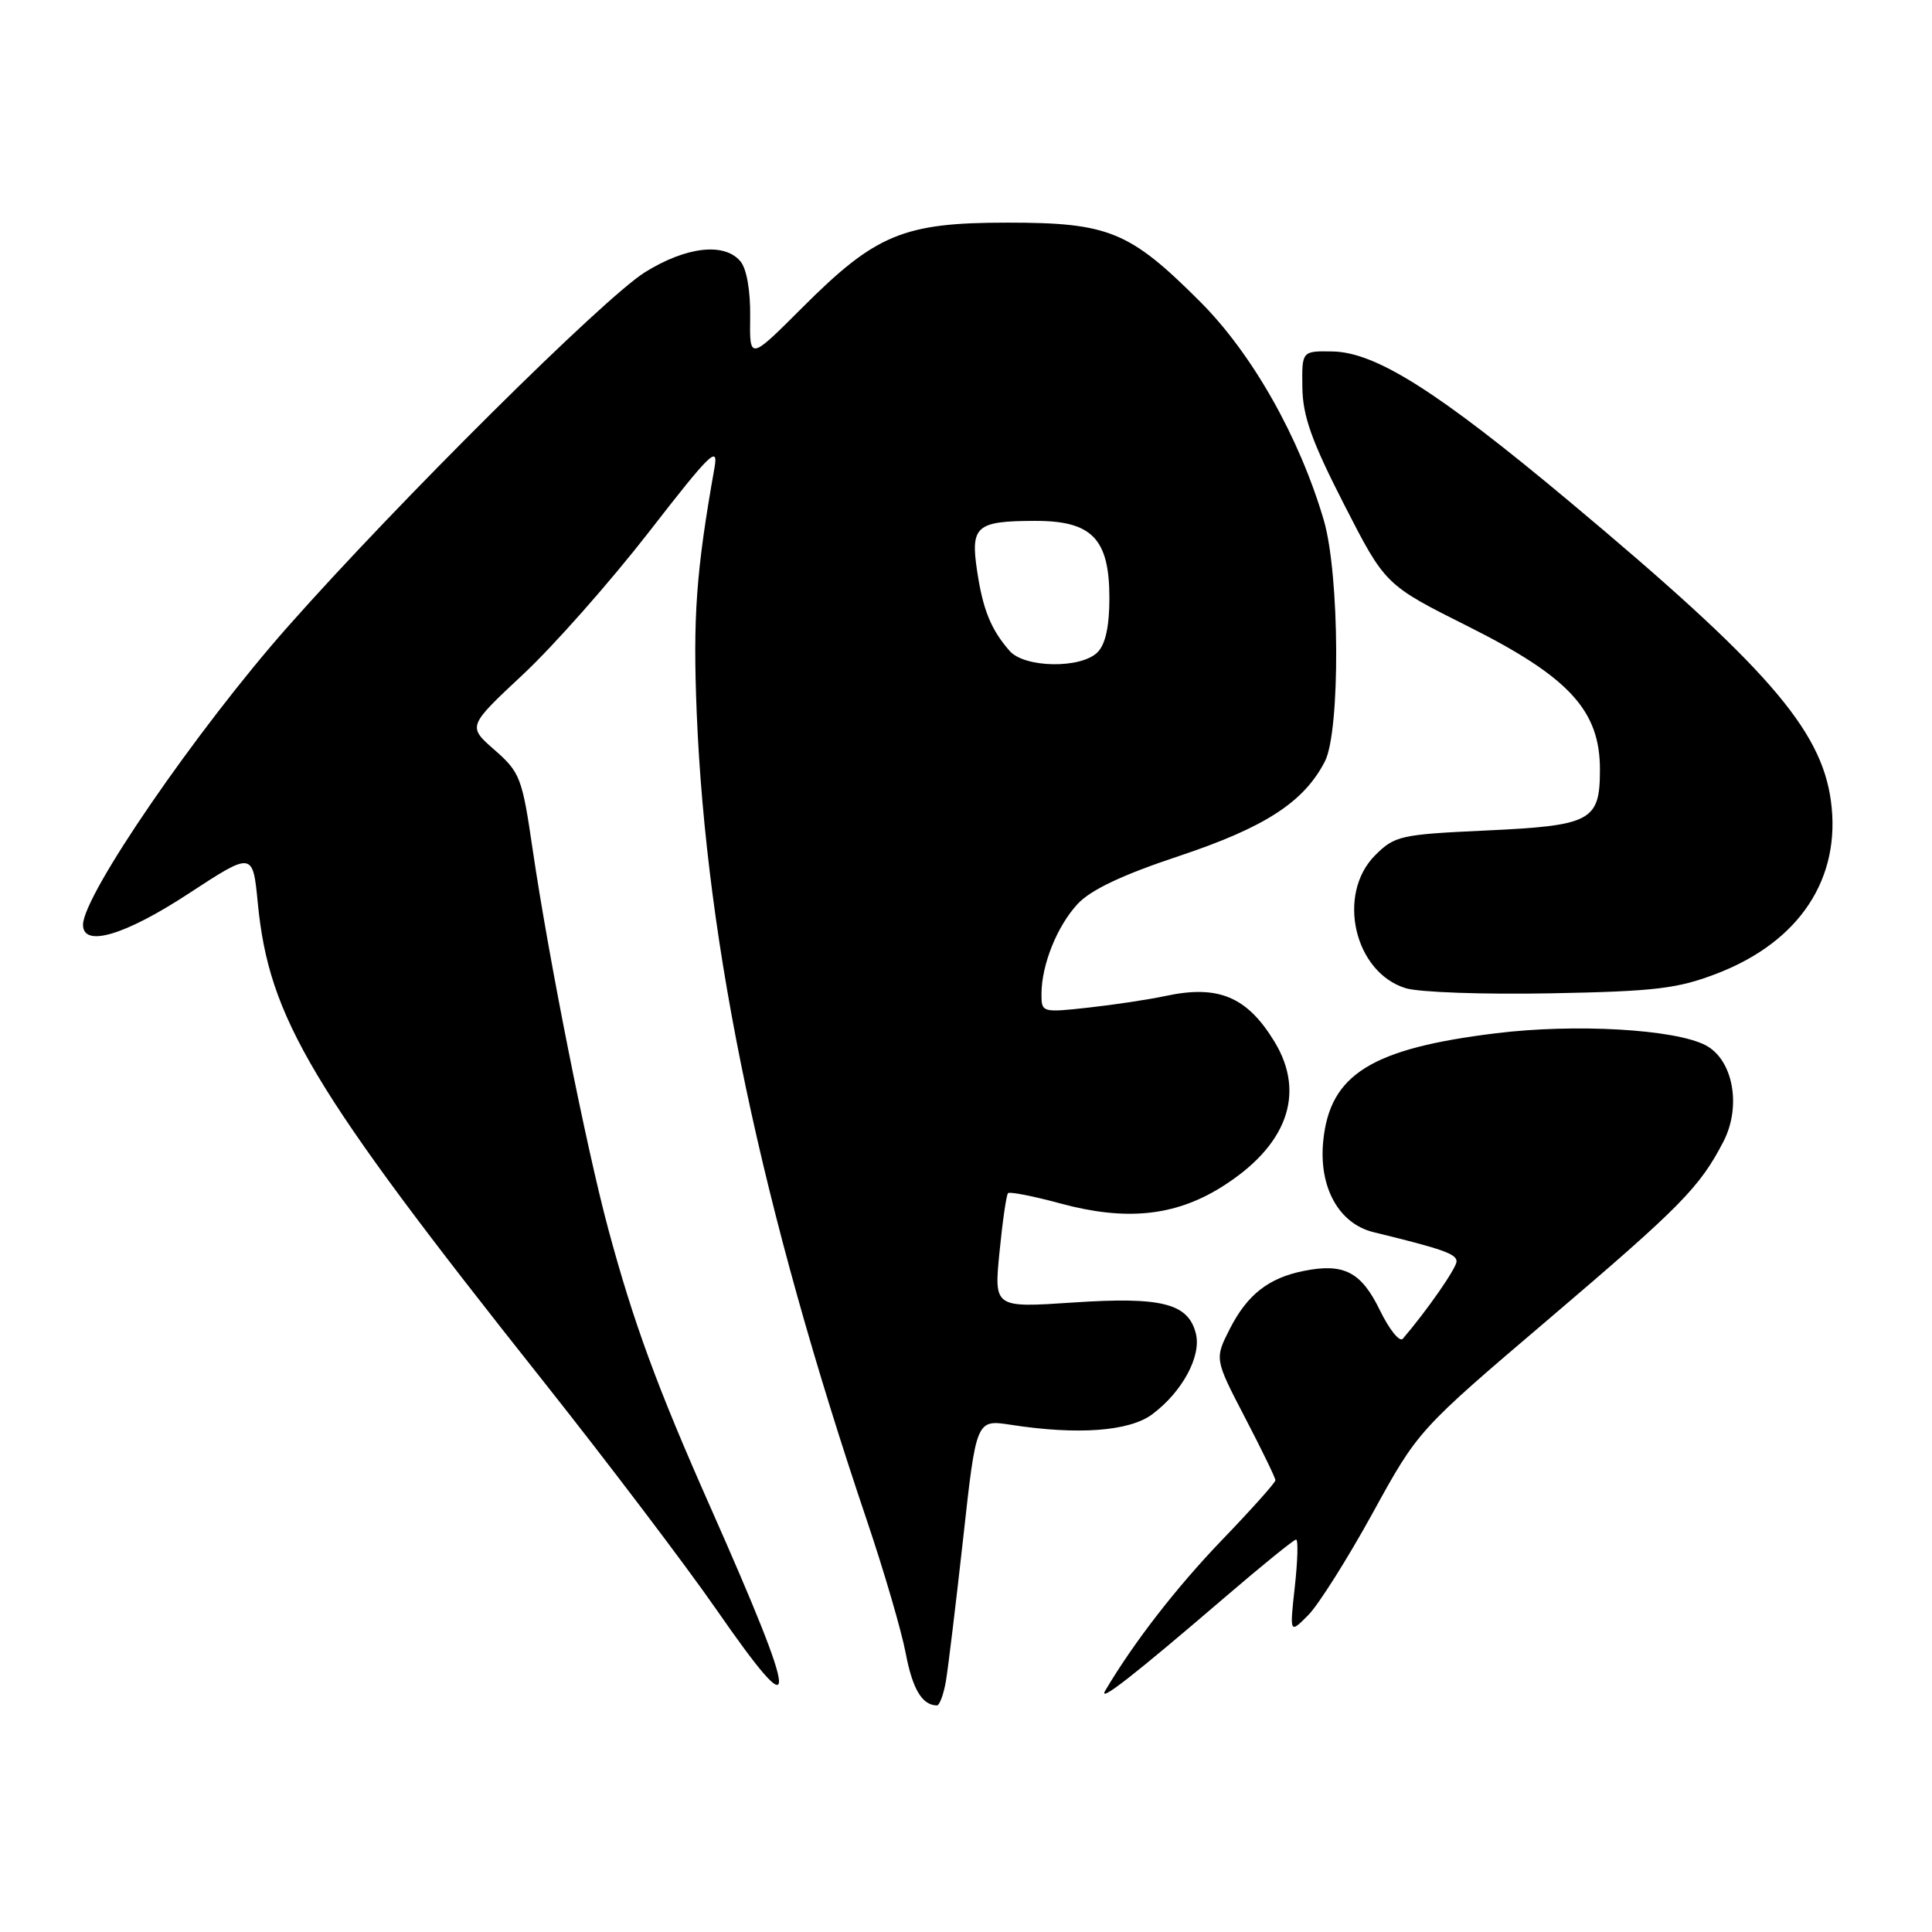 <?xml version="1.0" encoding="UTF-8" standalone="no"?>
<!DOCTYPE svg PUBLIC "-//W3C//DTD SVG 1.1//EN" "http://www.w3.org/Graphics/SVG/1.1/DTD/svg11.dtd" >
<svg xmlns="http://www.w3.org/2000/svg" xmlns:xlink="http://www.w3.org/1999/xlink" version="1.1" viewBox="0 0 256 256">
 <g >
 <path fill="currentColor"
d=" M 125.34 222.75 C 125.64 220.96 126.67 212.43 127.63 203.79 C 129.36 188.09 129.36 188.09 133.93 188.79 C 142.81 190.17 149.65 189.66 152.68 187.40 C 156.66 184.43 159.21 179.70 158.46 176.71 C 157.46 172.70 153.93 171.80 142.19 172.59 C 131.71 173.29 131.71 173.29 132.44 165.90 C 132.84 161.83 133.35 158.32 133.57 158.10 C 133.79 157.88 136.92 158.49 140.53 159.47 C 149.14 161.80 155.59 161.16 161.73 157.37 C 170.51 151.93 173.09 144.95 168.87 138.02 C 165.24 132.06 161.44 130.47 154.44 131.97 C 152.27 132.44 147.69 133.13 144.25 133.51 C 138.10 134.19 138.00 134.16 138.00 131.75 C 138.00 127.86 140.06 122.73 142.79 119.78 C 144.54 117.90 148.70 115.93 156.25 113.42 C 167.61 109.63 172.77 106.29 175.55 100.90 C 177.62 96.90 177.53 76.16 175.41 68.93 C 172.17 57.91 165.92 46.87 159.03 39.98 C 149.68 30.63 146.92 29.50 133.50 29.50 C 119.71 29.50 116.06 31.01 106.32 40.75 C 99.32 47.75 99.32 47.75 99.40 42.01 C 99.45 38.54 98.94 35.63 98.12 34.64 C 96.00 32.09 90.92 32.67 85.45 36.08 C 80.00 39.48 52.77 66.50 38.17 83.00 C 26.10 96.64 11.00 118.61 11.00 122.54 C 11.00 125.58 16.54 123.94 25.00 118.40 C 33.50 112.84 33.50 112.84 34.16 119.67 C 35.65 134.94 41.19 144.22 72.00 183.03 C 80.52 193.78 90.83 207.37 94.91 213.25 C 106.21 229.54 106.03 226.58 94.11 199.66 C 87.05 183.74 83.94 175.25 80.60 162.86 C 77.68 152.01 72.69 126.95 70.57 112.50 C 69.19 103.05 68.91 102.33 65.53 99.37 C 61.95 96.24 61.95 96.24 69.30 89.37 C 73.35 85.59 80.85 77.10 85.98 70.50 C 94.15 59.97 95.22 58.93 94.67 62.00 C 92.24 75.70 91.80 81.76 92.32 94.50 C 93.60 125.54 100.89 160.12 114.91 201.60 C 117.16 208.26 119.45 216.11 120.01 219.05 C 120.91 223.81 122.18 225.94 124.14 225.98 C 124.49 225.99 125.03 224.54 125.34 222.75 Z  M 162.36 211.60 C 167.23 207.42 171.45 204.00 171.74 204.00 C 172.03 204.00 171.95 206.81 171.57 210.25 C 170.88 216.50 170.88 216.50 173.36 214.00 C 174.72 212.62 178.55 206.55 181.88 200.50 C 187.92 189.50 187.92 189.50 205.31 174.70 C 222.70 159.89 225.23 157.32 228.36 151.27 C 230.79 146.57 229.64 140.38 225.98 138.49 C 221.88 136.37 208.73 135.62 198.24 136.91 C 181.74 138.93 176.23 142.35 175.34 151.14 C 174.71 157.28 177.38 162.14 182.00 163.27 C 191.16 165.50 193.00 166.15 193.00 167.14 C 193.00 168.02 189.11 173.62 185.88 177.39 C 185.46 177.88 184.09 176.18 182.84 173.61 C 180.37 168.53 178.07 167.34 172.77 168.40 C 168.10 169.33 165.28 171.54 162.98 176.04 C 160.93 180.06 160.93 180.06 164.96 187.82 C 167.18 192.08 169.00 195.83 169.00 196.14 C 169.00 196.45 165.80 200.03 161.88 204.10 C 155.85 210.38 150.23 217.63 146.46 224.00 C 145.42 225.77 150.17 222.06 162.36 211.60 Z  M 227.50 129.00 C 238.47 124.78 244.01 116.37 242.60 106.09 C 241.30 96.58 233.98 88.21 207.93 66.43 C 190.53 51.88 182.31 46.68 176.58 46.57 C 172.50 46.50 172.50 46.50 172.57 51.33 C 172.62 55.14 173.80 58.44 178.09 66.83 C 183.55 77.50 183.55 77.50 194.53 83.00 C 207.92 89.71 212.00 94.14 212.00 101.96 C 212.00 108.81 210.89 109.40 196.82 110.05 C 185.57 110.57 184.80 110.75 182.22 113.32 C 177.06 118.48 179.44 128.85 186.26 130.94 C 188.04 131.49 196.70 131.79 205.50 131.62 C 219.35 131.36 222.31 131.00 227.50 129.00 Z  M 133.78 86.25 C 131.30 83.41 130.24 80.79 129.47 75.64 C 128.58 69.71 129.35 69.04 137.08 69.02 C 144.69 68.99 147.00 71.37 147.00 79.24 C 147.00 83.01 146.48 85.37 145.43 86.43 C 143.23 88.63 135.76 88.51 133.78 86.25 Z "/>
</g>
</svg>